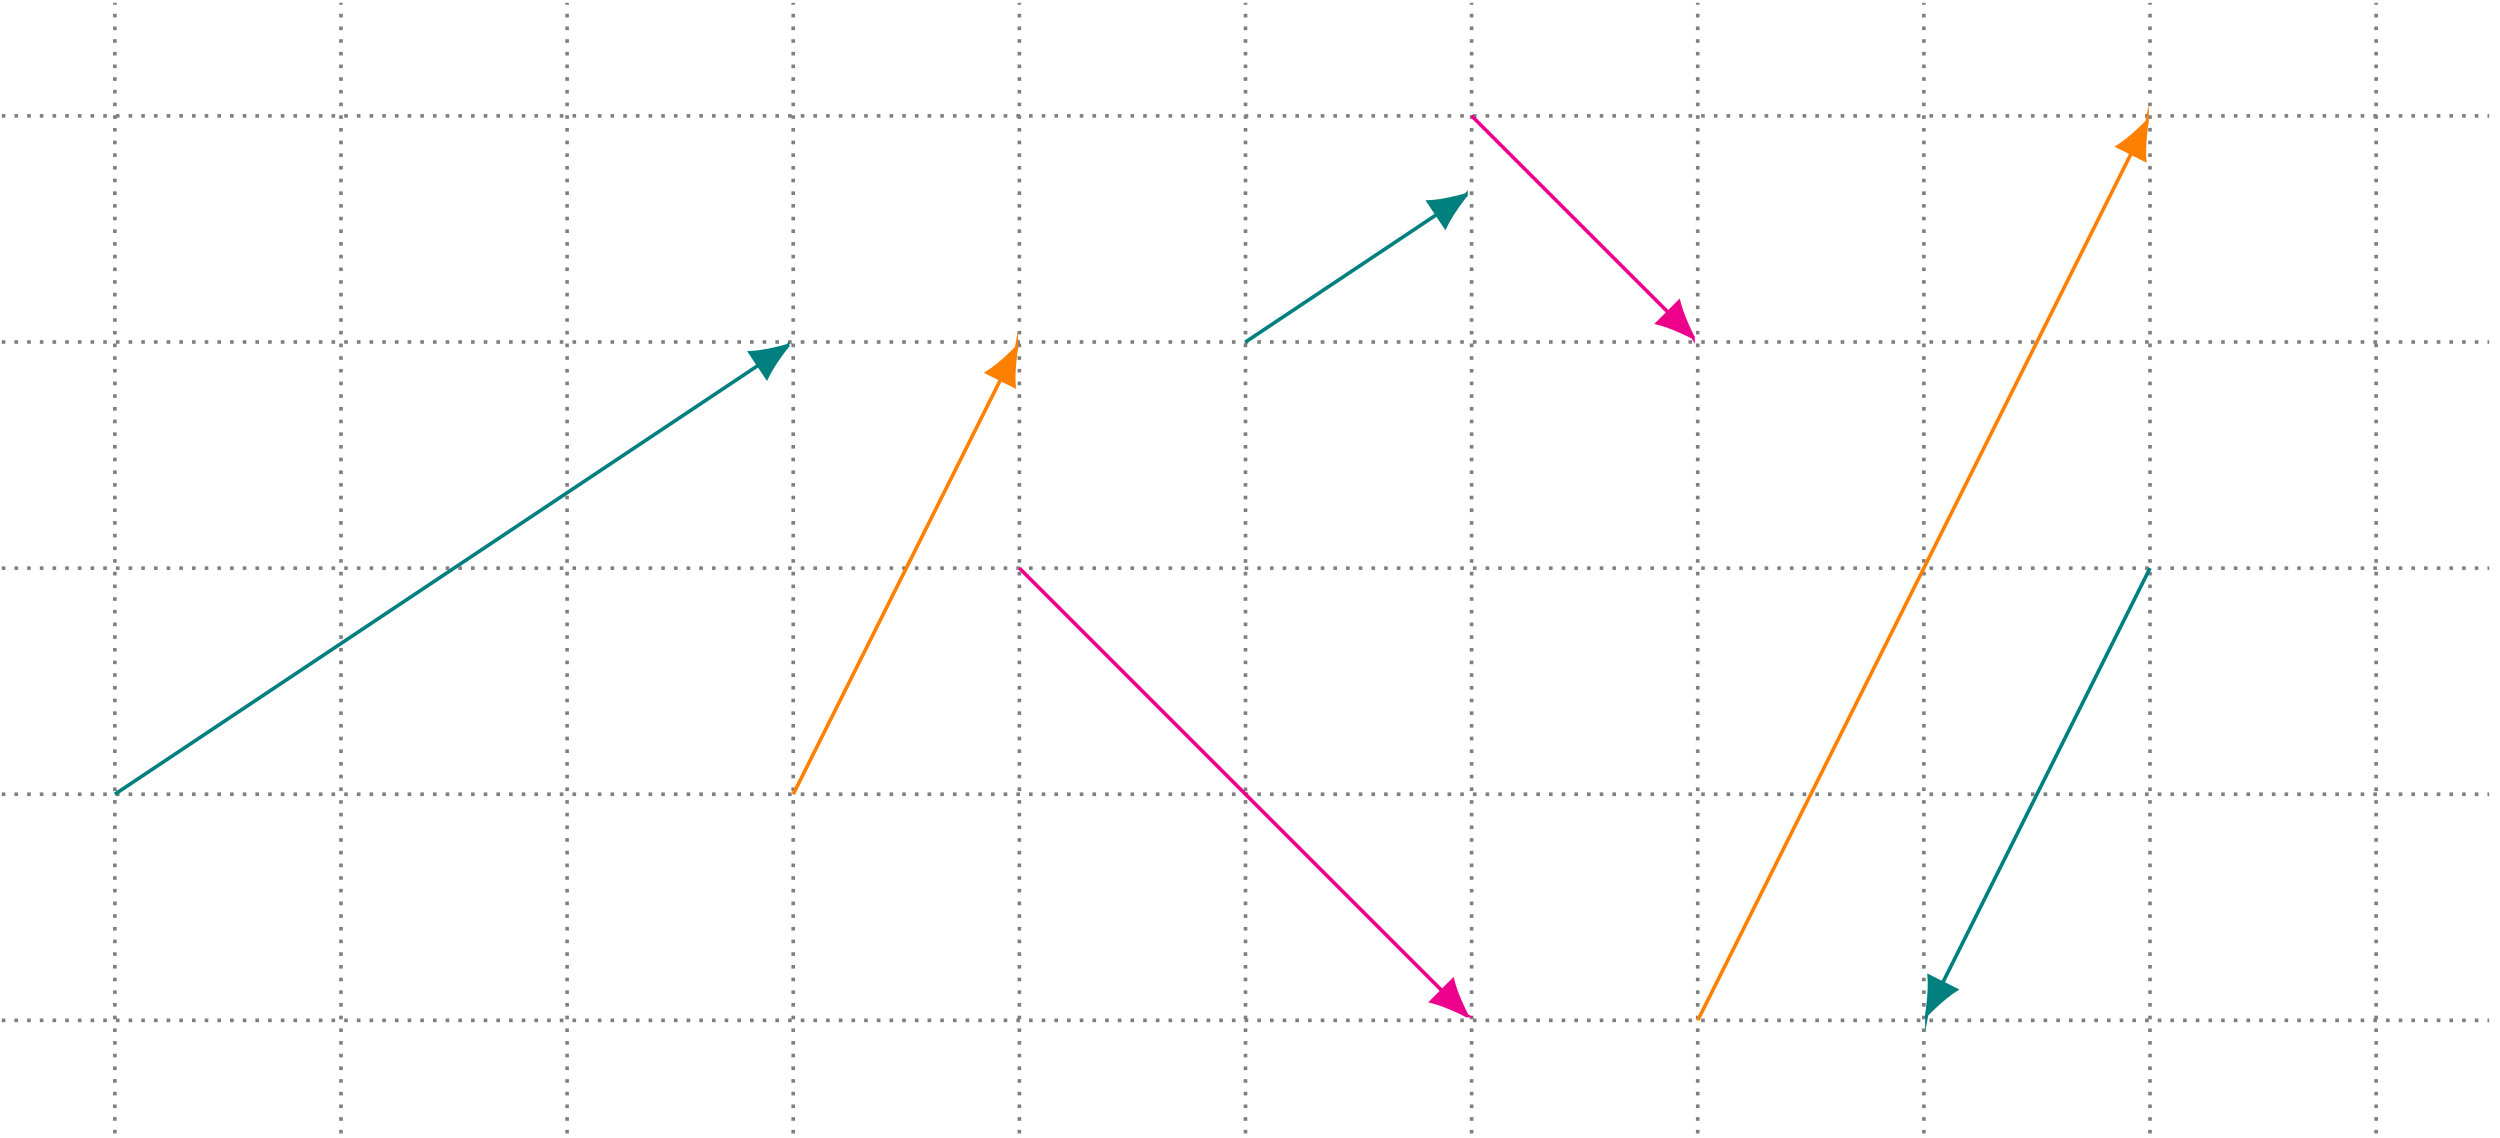 <svg xmlns="http://www.w3.org/2000/svg" width="274.009pt" height="124.767pt" viewBox="0 0 274.009 124.767"><defs><clipPath id="a"><path d="M0 .109h273.023v124.316H0Zm0 0"/></clipPath></defs><g clip-path="url(#a)"><path fill="none" stroke="#7F7F7F" stroke-dasharray=".397 .993" stroke-miterlimit="10" stroke-width=".397" d="M.195 111.836h272.629M.195 87.051h272.629M.195 62.27h272.629M.195 37.484h272.629M.195 12.699h272.629M12.59 124.23V.309m24.781 123.922V.309m24.785 123.922V.309m24.785 123.922V.309m24.785 123.922V.309m24.785 123.922V.309m24.781 123.922V.309m24.785 123.922V.309m24.785 123.922V.309m24.785 123.922V.309m24.785 123.922V.309"/></g><path fill="none" stroke="#007F7F" stroke-miterlimit="10" stroke-width=".397" d="m12.59 87.051 70.551-47.035"/><path fill="#007F7F" stroke="#007F7F" stroke-miterlimit="10" stroke-width=".397" d="M86.324 37.895c-.461.156-2.574.707-4.082.773l1.797 2.695c.645-1.363 1.965-3.102 2.285-3.469Zm0 0"/><path fill="none" stroke="#007F7F" stroke-miterlimit="10" stroke-width=".397" d="m136.512 37.484 20.984-13.992"/><path fill="#007F7F" stroke="#007F7F" stroke-miterlimit="10" stroke-width=".397" d="M160.676 21.371c-.461.156-2.574.707-4.078.773l1.797 2.695c.641-1.363 1.961-3.102 2.281-3.469Zm0 0"/><path fill="none" stroke="#FF7F00" stroke-miterlimit="10" stroke-width=".397" d="m86.941 87.051 22.742-45.484"/><path fill="#FF7F00" stroke="#FF7F00" stroke-miterlimit="10" stroke-width=".397" d="M111.395 38.148c-.324.363-1.887 1.891-3.16 2.695l2.898 1.449c-.117-1.504.164-3.668.262-4.145Zm0 0"/><path fill="none" stroke="#FF7F00" stroke-miterlimit="10" stroke-width=".397" d="m186.078 111.836 47.527-95.051"/><path fill="#FF7F00" stroke="#FF7F00" stroke-miterlimit="10" stroke-width=".397" d="M235.316 13.363c-.324.363-1.887 1.891-3.16 2.695l2.898 1.449c-.121-1.504.164-3.668.262-4.145Zm0 0"/><path fill="none" stroke="#EC008C" stroke-miterlimit="10" stroke-width=".397" d="m161.293 12.699 21.559 21.555"/><path fill="#EC008C" stroke="#EC008C" stroke-miterlimit="10" stroke-width=".397" d="M185.555 36.961c-.242-.422-1.195-2.391-1.559-3.852l-2.293 2.289c1.465.363 3.43 1.316 3.852 1.562Zm0 0"/><path fill="none" stroke="#EC008C" stroke-miterlimit="10" stroke-width=".397" d="m111.727 62.27 46.34 46.34"/><path fill="#EC008C" stroke="#EC008C" stroke-miterlimit="10" stroke-width=".397" d="M160.77 111.312c-.242-.422-1.195-2.387-1.559-3.852l-2.289 2.293c1.461.359 3.426 1.316 3.848 1.559Zm0 0"/><path fill="none" stroke="#007F7F" stroke-miterlimit="10" stroke-width=".397" d="m235.648 62.27-22.742 45.484"/><path fill="#007F7F" stroke="#007F7F" stroke-miterlimit="10" stroke-width=".397" d="M211.195 111.172c.324-.363 1.887-1.891 3.16-2.695l-2.898-1.449c.117 1.504-.164 3.668-.262 4.145Zm0 0"/></svg>